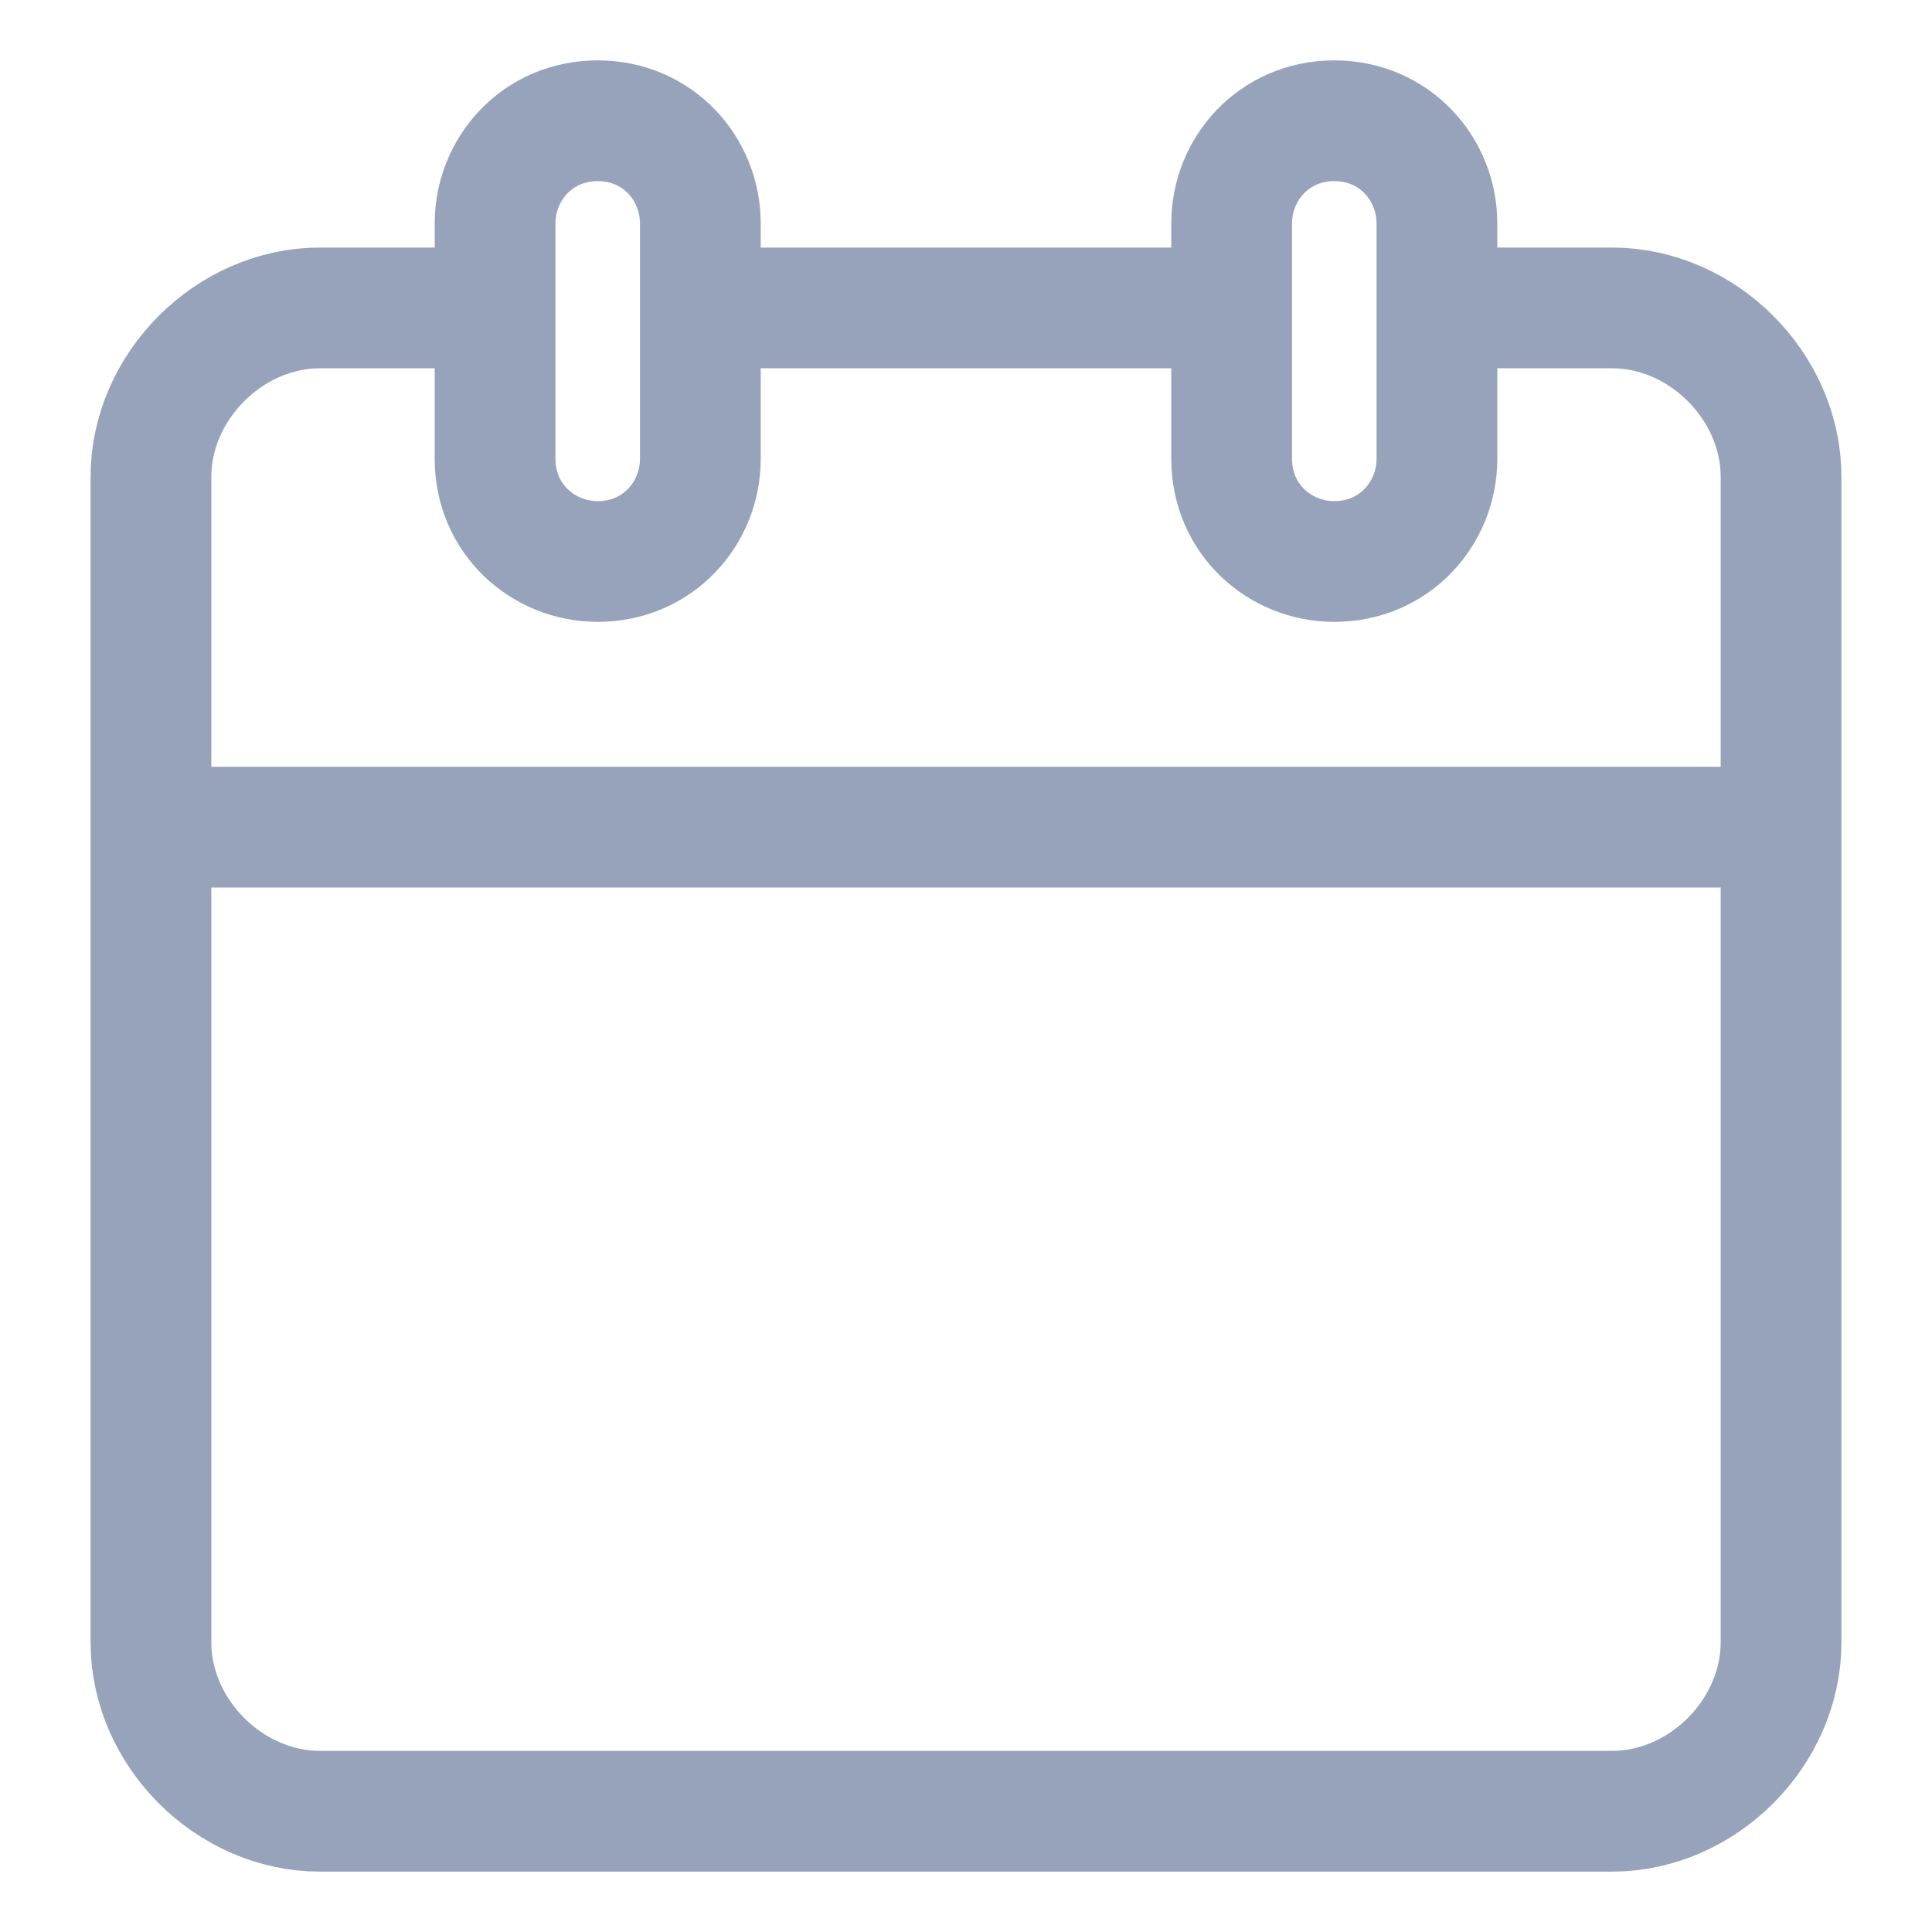 <svg width="16" height="16" viewBox="0 0 16 16" fill="none" xmlns="http://www.w3.org/2000/svg">
<g id="calendar">
<g id="Group">
<g id="Group_2">
<path id="Vector" d="M9.9 2.55H5.9" stroke="#97A3BA" stroke-miterlimit="10" stroke-linecap="round" stroke-linejoin="round"/>
<path id="Vector_2" d="M3.95 2.55H2.65C1.9 2.55 1.25 3.2 1.25 3.95V13.6C1.25 14.35 1.9 15 2.65 15H13.35C14.1 15 14.75 14.35 14.75 13.6V3.95C14.75 3.2 14.1 2.55 13.35 2.55H12.05" stroke="#97A3BA" stroke-miterlimit="10" stroke-linecap="round" stroke-linejoin="round"/>
<g id="Group_3">
<path id="Vector_3" d="M4.95 1C4.45 1 4.1 1.4 4.1 1.85V3.8C4.1 4.3 4.5 4.65 4.95 4.65C5.45 4.65 5.8 4.25 5.8 3.8V1.85C5.8 1.4 5.45 1 4.95 1Z" stroke="#97A3BA" stroke-miterlimit="10" stroke-linecap="round" stroke-linejoin="round"/>
<path id="Vector_4" d="M11.05 1C10.55 1 10.2 1.4 10.2 1.85V3.8C10.2 4.3 10.6 4.65 11.05 4.65C11.55 4.65 11.9 4.25 11.9 3.8V1.85C11.9 1.4 11.55 1 11.05 1Z" stroke="#97A3BA" stroke-miterlimit="10" stroke-linecap="round" stroke-linejoin="round"/>
</g>
</g>
<path id="Vector_5" d="M1.45 6.85H14.25" stroke="#97A3BA" stroke-miterlimit="10" stroke-linecap="round" stroke-linejoin="round"/>
</g>
</g>
</svg>
